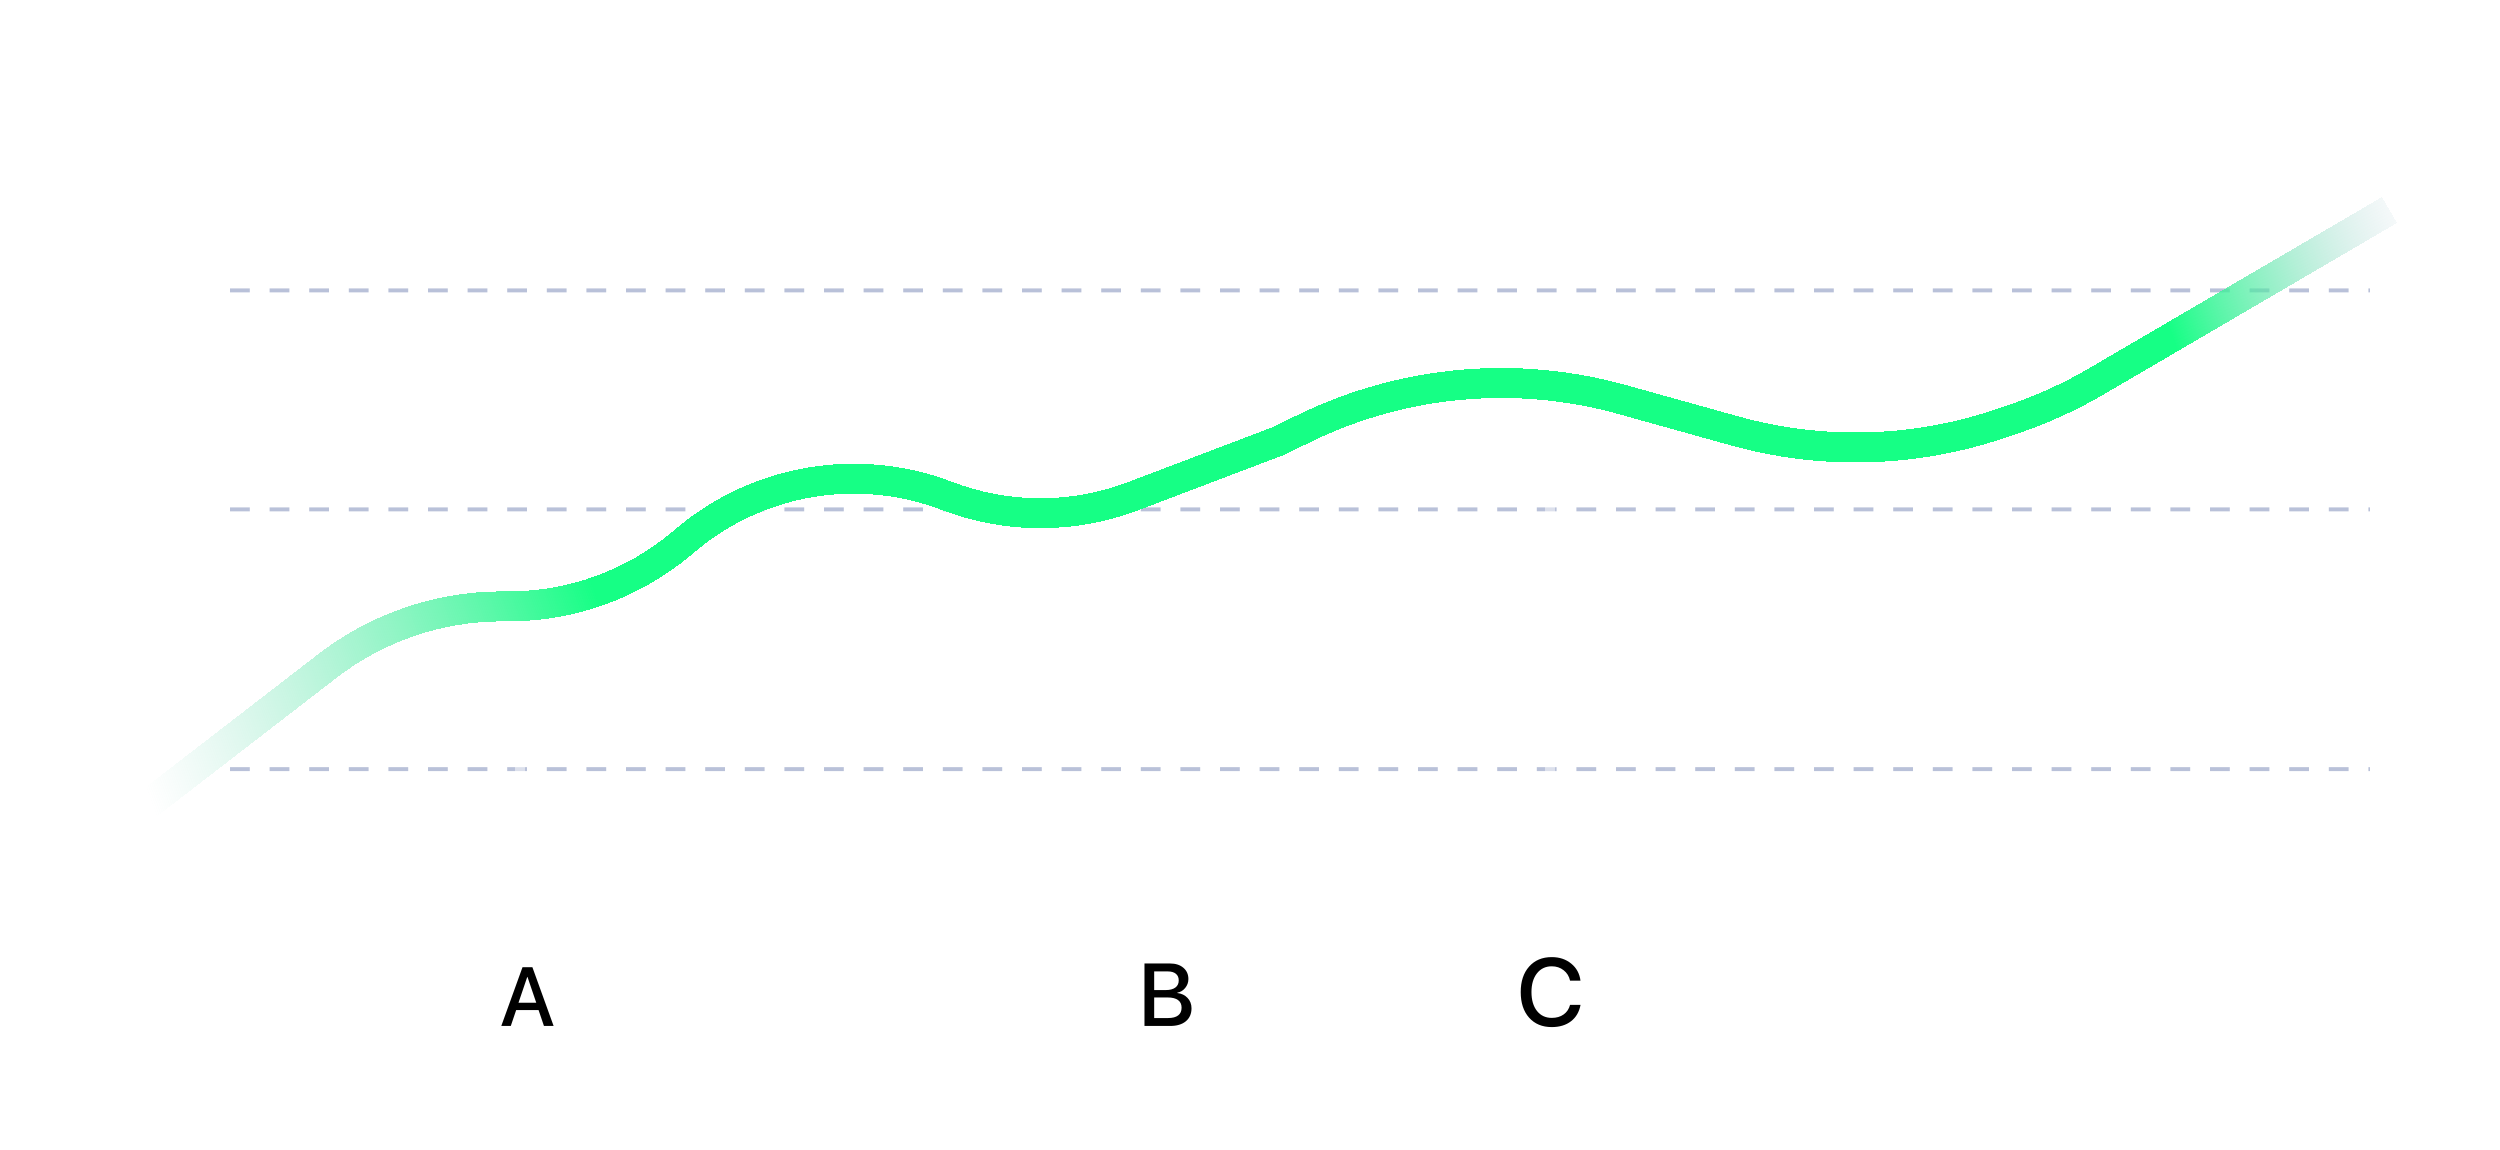 <svg width="250" height="115" viewBox="0 0 250 115" fill="none" xmlns="http://www.w3.org/2000/svg">
<g clip-path="url(#clip0_570_140)">
<path d="M23 76.912H237" stroke="#B9C1D9" stroke-width="0.396" stroke-dasharray="1.98 1.98"/>
<path d="M23 50.938H237" stroke="#B9C1D9" stroke-width="0.396" stroke-dasharray="1.98 1.98"/>
<path d="M23 29.039H237" stroke="#B9C1D9" stroke-width="0.396" stroke-dasharray="1.98 1.98"/>
<path d="M52 100.596V61.596" stroke="white" stroke-opacity="0.5" stroke-linecap="square" stroke-linejoin="round"/>
<path d="M237.005 99.596L24.995 99.596" stroke="white" stroke-opacity="0.5" stroke-width="0.5" stroke-linecap="square" stroke-linejoin="round"/>
<path d="M117 100.596V50.596" stroke="white" stroke-opacity="0.5" stroke-linecap="square" stroke-linejoin="round"/>
<path d="M155 100.596V38.596" stroke="white" stroke-opacity="0.5" stroke-linecap="square" stroke-linejoin="round"/>
<rect x="44.4" y="94.291" width="16.814" height="10.305" rx="1.229" fill="white"/>
<rect x="108.6" y="94.291" width="16.814" height="10.305" rx="1.229" fill="white"/>
<rect x="146.814" y="94.291" width="16.814" height="10.305" rx="1.229" fill="white"/>
<path d="M54.395 102.596L53.857 101.007H51.617L51.079 102.596H50.129L52.252 96.717H53.238L55.361 102.596H54.395ZM52.725 97.695L51.849 100.274H53.625L52.749 97.695H52.725Z" fill="black"/>
<path d="M117.016 102.596H114.448V96.348H117.007C117.559 96.348 118.002 96.491 118.337 96.777C118.671 97.06 118.839 97.436 118.839 97.907C118.839 98.239 118.732 98.536 118.518 98.799C118.305 99.059 118.042 99.215 117.73 99.267V99.301C118.155 99.35 118.497 99.515 118.757 99.795C119.019 100.072 119.151 100.417 119.151 100.83C119.151 101.381 118.961 101.814 118.583 102.129C118.205 102.44 117.683 102.596 117.016 102.596ZM115.418 97.141V99.007H116.566C116.987 99.007 117.31 98.923 117.535 98.756C117.761 98.588 117.873 98.35 117.873 98.041C117.873 97.752 117.777 97.53 117.583 97.374C117.393 97.219 117.121 97.141 116.769 97.141H115.418ZM115.418 101.804H116.821C117.257 101.804 117.589 101.716 117.817 101.54C118.045 101.364 118.159 101.107 118.159 100.769C118.159 100.431 118.041 100.177 117.804 100.007C117.57 99.834 117.224 99.747 116.765 99.747H115.418V101.804Z" fill="black"/>
<path d="M155.175 102.709C154.224 102.709 153.468 102.394 152.908 101.765C152.351 101.136 152.072 100.284 152.072 99.207C152.072 98.137 152.352 97.287 152.913 96.658C153.473 96.026 154.227 95.71 155.175 95.71C155.945 95.71 156.594 95.927 157.123 96.362C157.652 96.794 157.96 97.362 158.048 98.066H157.006C156.912 97.631 156.698 97.284 156.363 97.024C156.031 96.761 155.635 96.63 155.175 96.63C154.559 96.63 154.066 96.865 153.696 97.334C153.33 97.8 153.147 98.425 153.147 99.207C153.147 99.999 153.33 100.628 153.696 101.094C154.063 101.557 154.557 101.789 155.18 101.789C155.649 101.789 156.044 101.675 156.363 101.446C156.685 101.218 156.899 100.899 157.006 100.489H158.053C157.924 101.19 157.607 101.736 157.1 102.127C156.596 102.515 155.954 102.709 155.175 102.709Z" fill="black"/>
<g filter="url(#filter0_d_570_140)">
<path d="M12 82.596L32.726 66.606C37.742 62.736 43.9 60.637 50.236 60.637H50.885C57.225 60.637 63.361 58.397 68.209 54.312L68.569 54.008C75.831 47.89 85.844 46.2 94.712 49.597V49.597C100.698 51.89 107.319 51.898 113.311 49.621L127.863 44.092L130.403 42.853C140.293 38.031 151.606 36.999 162.205 39.952L173.483 43.095C182.146 45.509 191.333 45.272 199.86 42.415L201.223 41.958C204.152 40.977 206.972 39.696 209.638 38.137L238.95 21" stroke="url(#paint0_linear_570_140)" stroke-width="3" shape-rendering="crispEdges"/>
</g>
</g>
<defs>
<filter id="filter0_d_570_140" x="-13.916" y="-5.295" width="278.624" height="114.079" filterUnits="userSpaceOnUse" color-interpolation-filters="sRGB">
<feFlood flood-opacity="0" result="BackgroundImageFix"/>
<feColorMatrix in="SourceAlpha" type="matrix" values="0 0 0 0 0 0 0 0 0 0 0 0 0 0 0 0 0 0 127 0" result="hardAlpha"/>
<feOffset/>
<feGaussianBlur stdDeviation="12.5"/>
<feComposite in2="hardAlpha" operator="out"/>
<feColorMatrix type="matrix" values="0 0 0 0 1 0 0 0 0 1 0 0 0 0 1 0 0 0 0.33 0"/>
<feBlend mode="normal" in2="BackgroundImageFix" result="effect1_dropShadow_570_140"/>
<feBlend mode="normal" in="SourceGraphic" in2="effect1_dropShadow_570_140" result="shape"/>
</filter>
<linearGradient id="paint0_linear_570_140" x1="15.943" y1="82.597" x2="236.131" y2="3.206" gradientUnits="userSpaceOnUse">
<stop stop-color="#84D5BE" stop-opacity="0"/>
<stop offset="0.209" stop-color="#16FF85"/>
<stop offset="0.505" stop-color="#16FF85"/>
<stop offset="0.88" stop-color="#16FF85"/>
<stop offset="1" stop-color="#B9C1D9" stop-opacity="0"/>
<stop offset="1" stop-color="#ABAEB6"/>
<stop offset="1" stop-color="#ABAEB6"/>
</linearGradient>
<clipPath id="clip0_570_140">
<rect width="250" height="115" fill="white"/>
</clipPath>
</defs>
</svg>
